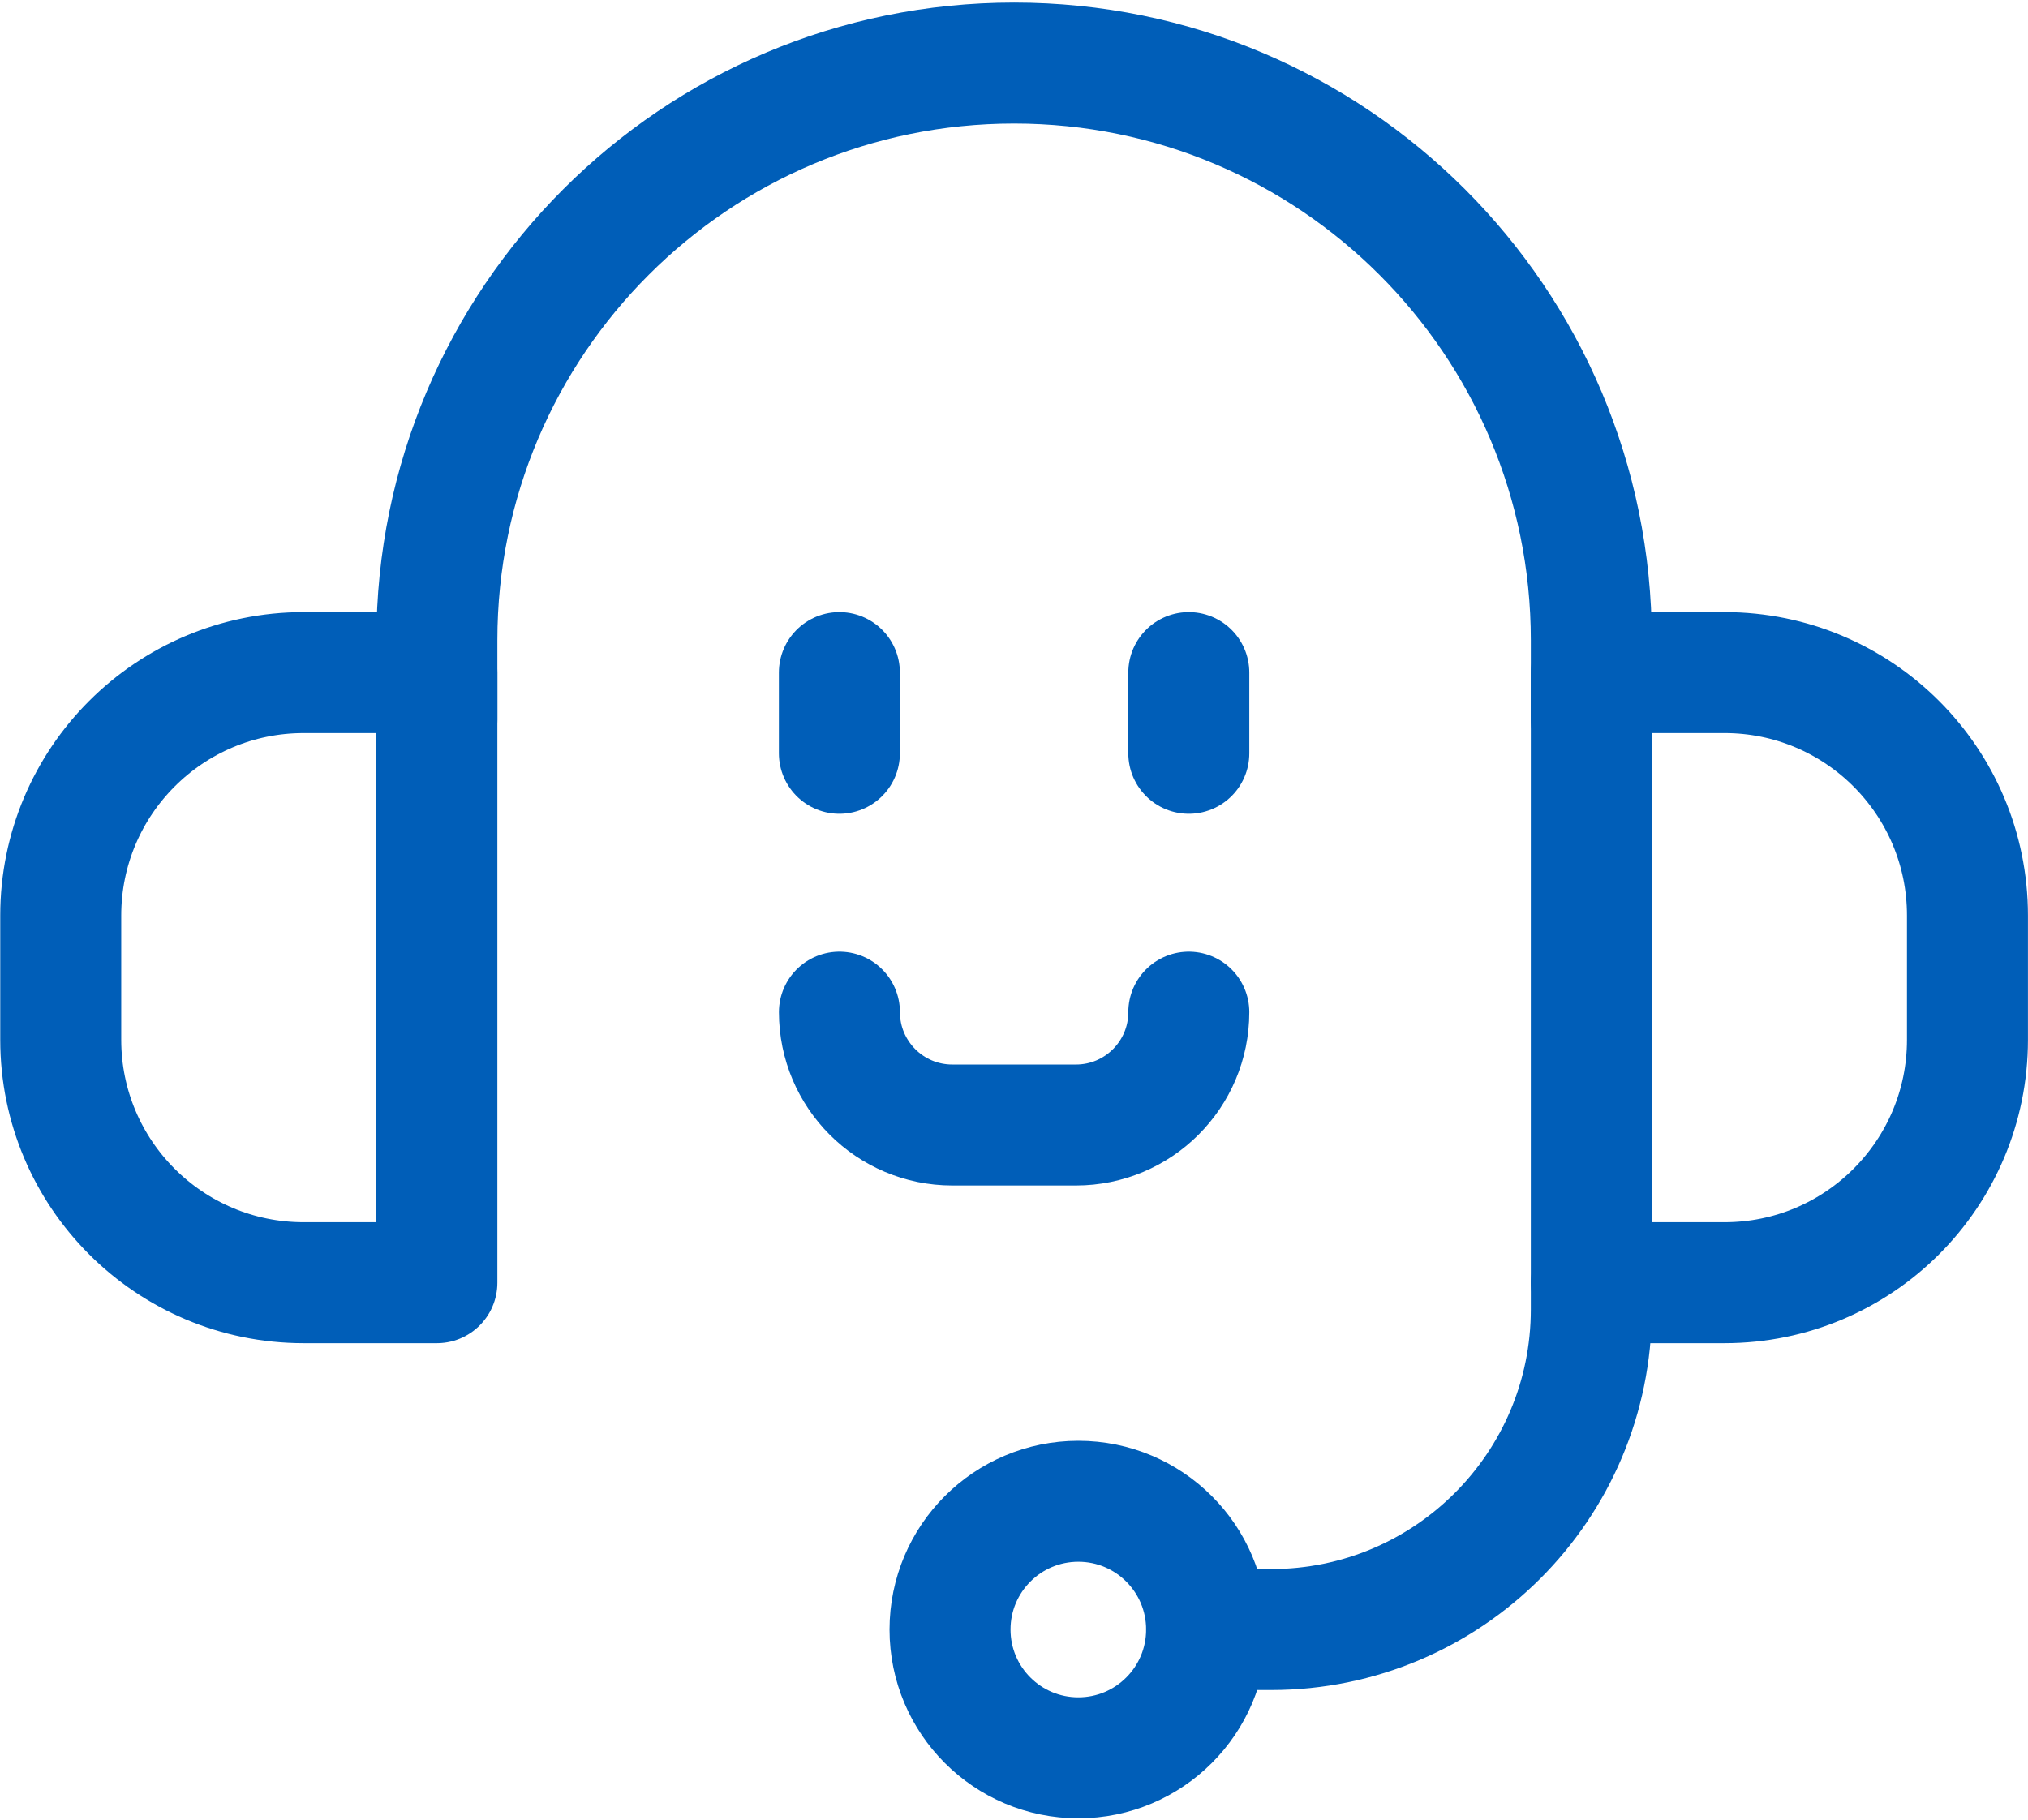 <?xml version="1.0" encoding="utf-8"?>
<!-- Generator: Adobe Illustrator 26.5.0, SVG Export Plug-In . SVG Version: 6.00 Build 0)  -->
<svg version="1.1" id="ICON" xmlns="http://www.w3.org/2000/svg" xmlns:xlink="http://www.w3.org/1999/xlink" x="0px" y="0px"
	 viewBox="0 0 41.904 37.613" style="enable-background:new 0 0 41.904 37.613;" xml:space="preserve">
<style type="text/css">
	.st0{fill:none;stroke:#005EB8;stroke-width:2.5;stroke-linecap:round;stroke-linejoin:round;stroke-miterlimit:10;}
</style>
<path class="st0" d="M32.881,14.877V13.23c0-6.587-5.34-11.927-11.927-11.927l0,0c-6.587,0-11.927,5.34-11.927,11.927v1.647"/>
<path class="st0" d="M9.027,26.509H6.275c-2.772,0-5.02-2.247-5.02-5.02V18.92c0-2.772,2.247-5.02,5.02-5.02h2.752V26.509z"/>
<path class="st0" d="M32.881,13.9h2.752c2.772,0,5.02,2.247,5.02,5.02v2.569c0,2.772-2.247,5.02-5.02,5.02h-2.752V13.9z"/>
<path class="st0" d="M32.881,26.509v0.553c0,3.653-2.962,6.615-6.615,6.615h-1.333"/>
<circle class="st0" cx="22.281" cy="33.677" r="2.651"/>
<line class="st0" x1="17.344" y1="13.9" x2="17.344" y2="15.568"/>
<line class="st0" x1="24.564" y1="13.9" x2="24.564" y2="15.568"/>
<path class="st0" d="M24.564,20.917L24.564,20.917c0,1.289-1.045,2.333-2.333,2.333h-2.553c-1.289,0-2.333-1.045-2.333-2.333l0,0"/>
</svg>
